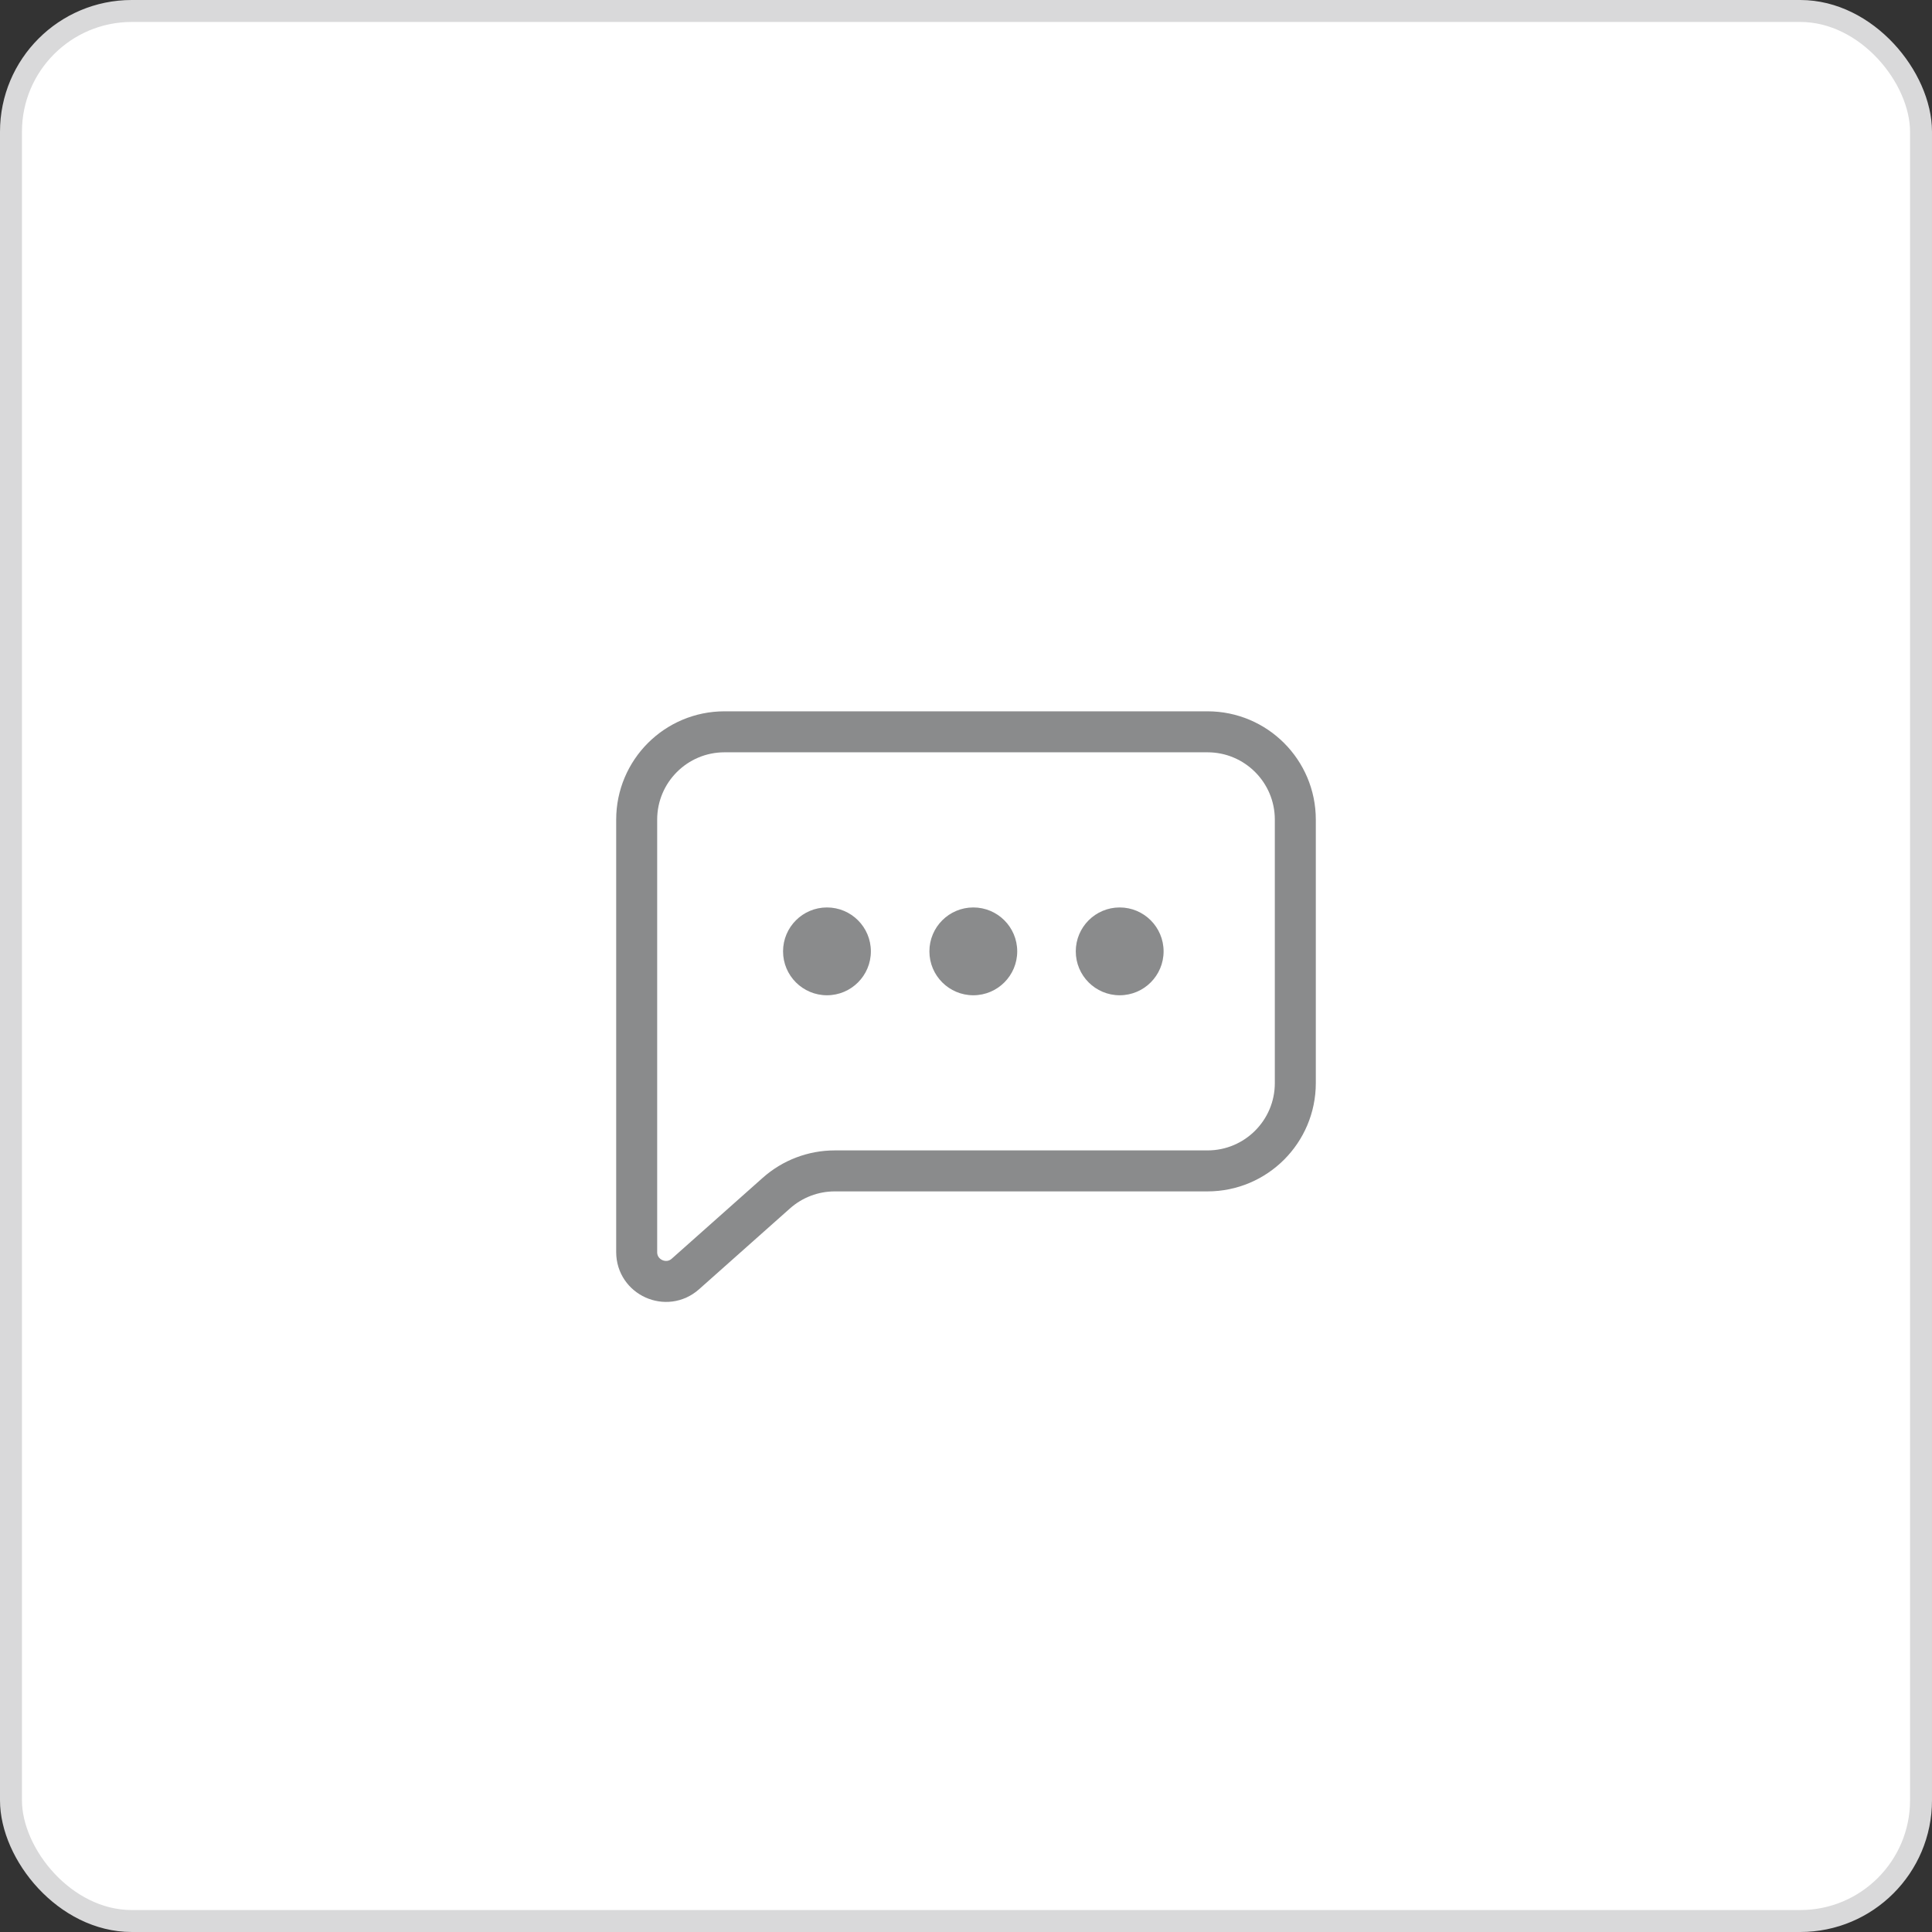 <svg width="88" height="88" viewBox="0 0 88 88" fill="none" xmlns="http://www.w3.org/2000/svg">
<rect x="0" y="0" width="88" height="88" fill="#333333" stroke="none"/>
<rect x="0.5" y="0.5" width="87" height="87" rx="5.5" fill="white"/>
<path d="M59 49.333V37.333C59 35.124 57.209 33.333 55 33.333H33C30.791 33.333 29 35.124 29 37.333V50.667V57.031C29 58.181 30.359 58.792 31.219 58.028L35.363 54.344C36.096 53.693 37.041 53.333 38.021 53.333H44H55C57.209 53.333 59 51.542 59 49.333Z" stroke="#8A8B8C" stroke-width="1.867" stroke-linecap="round"/>
<circle cx="37.667" cy="43.333" r="2" fill="#8A8B8C"/>
<circle cx="44.333" cy="43.333" r="2" fill="#8A8B8C"/>
<circle cx="51" cy="43.333" r="2" fill="#8A8B8C"/>
<rect x="0.5" y="0.5" width="87" height="87" rx="5.5" stroke="#D9D9DA"/>
</svg>
